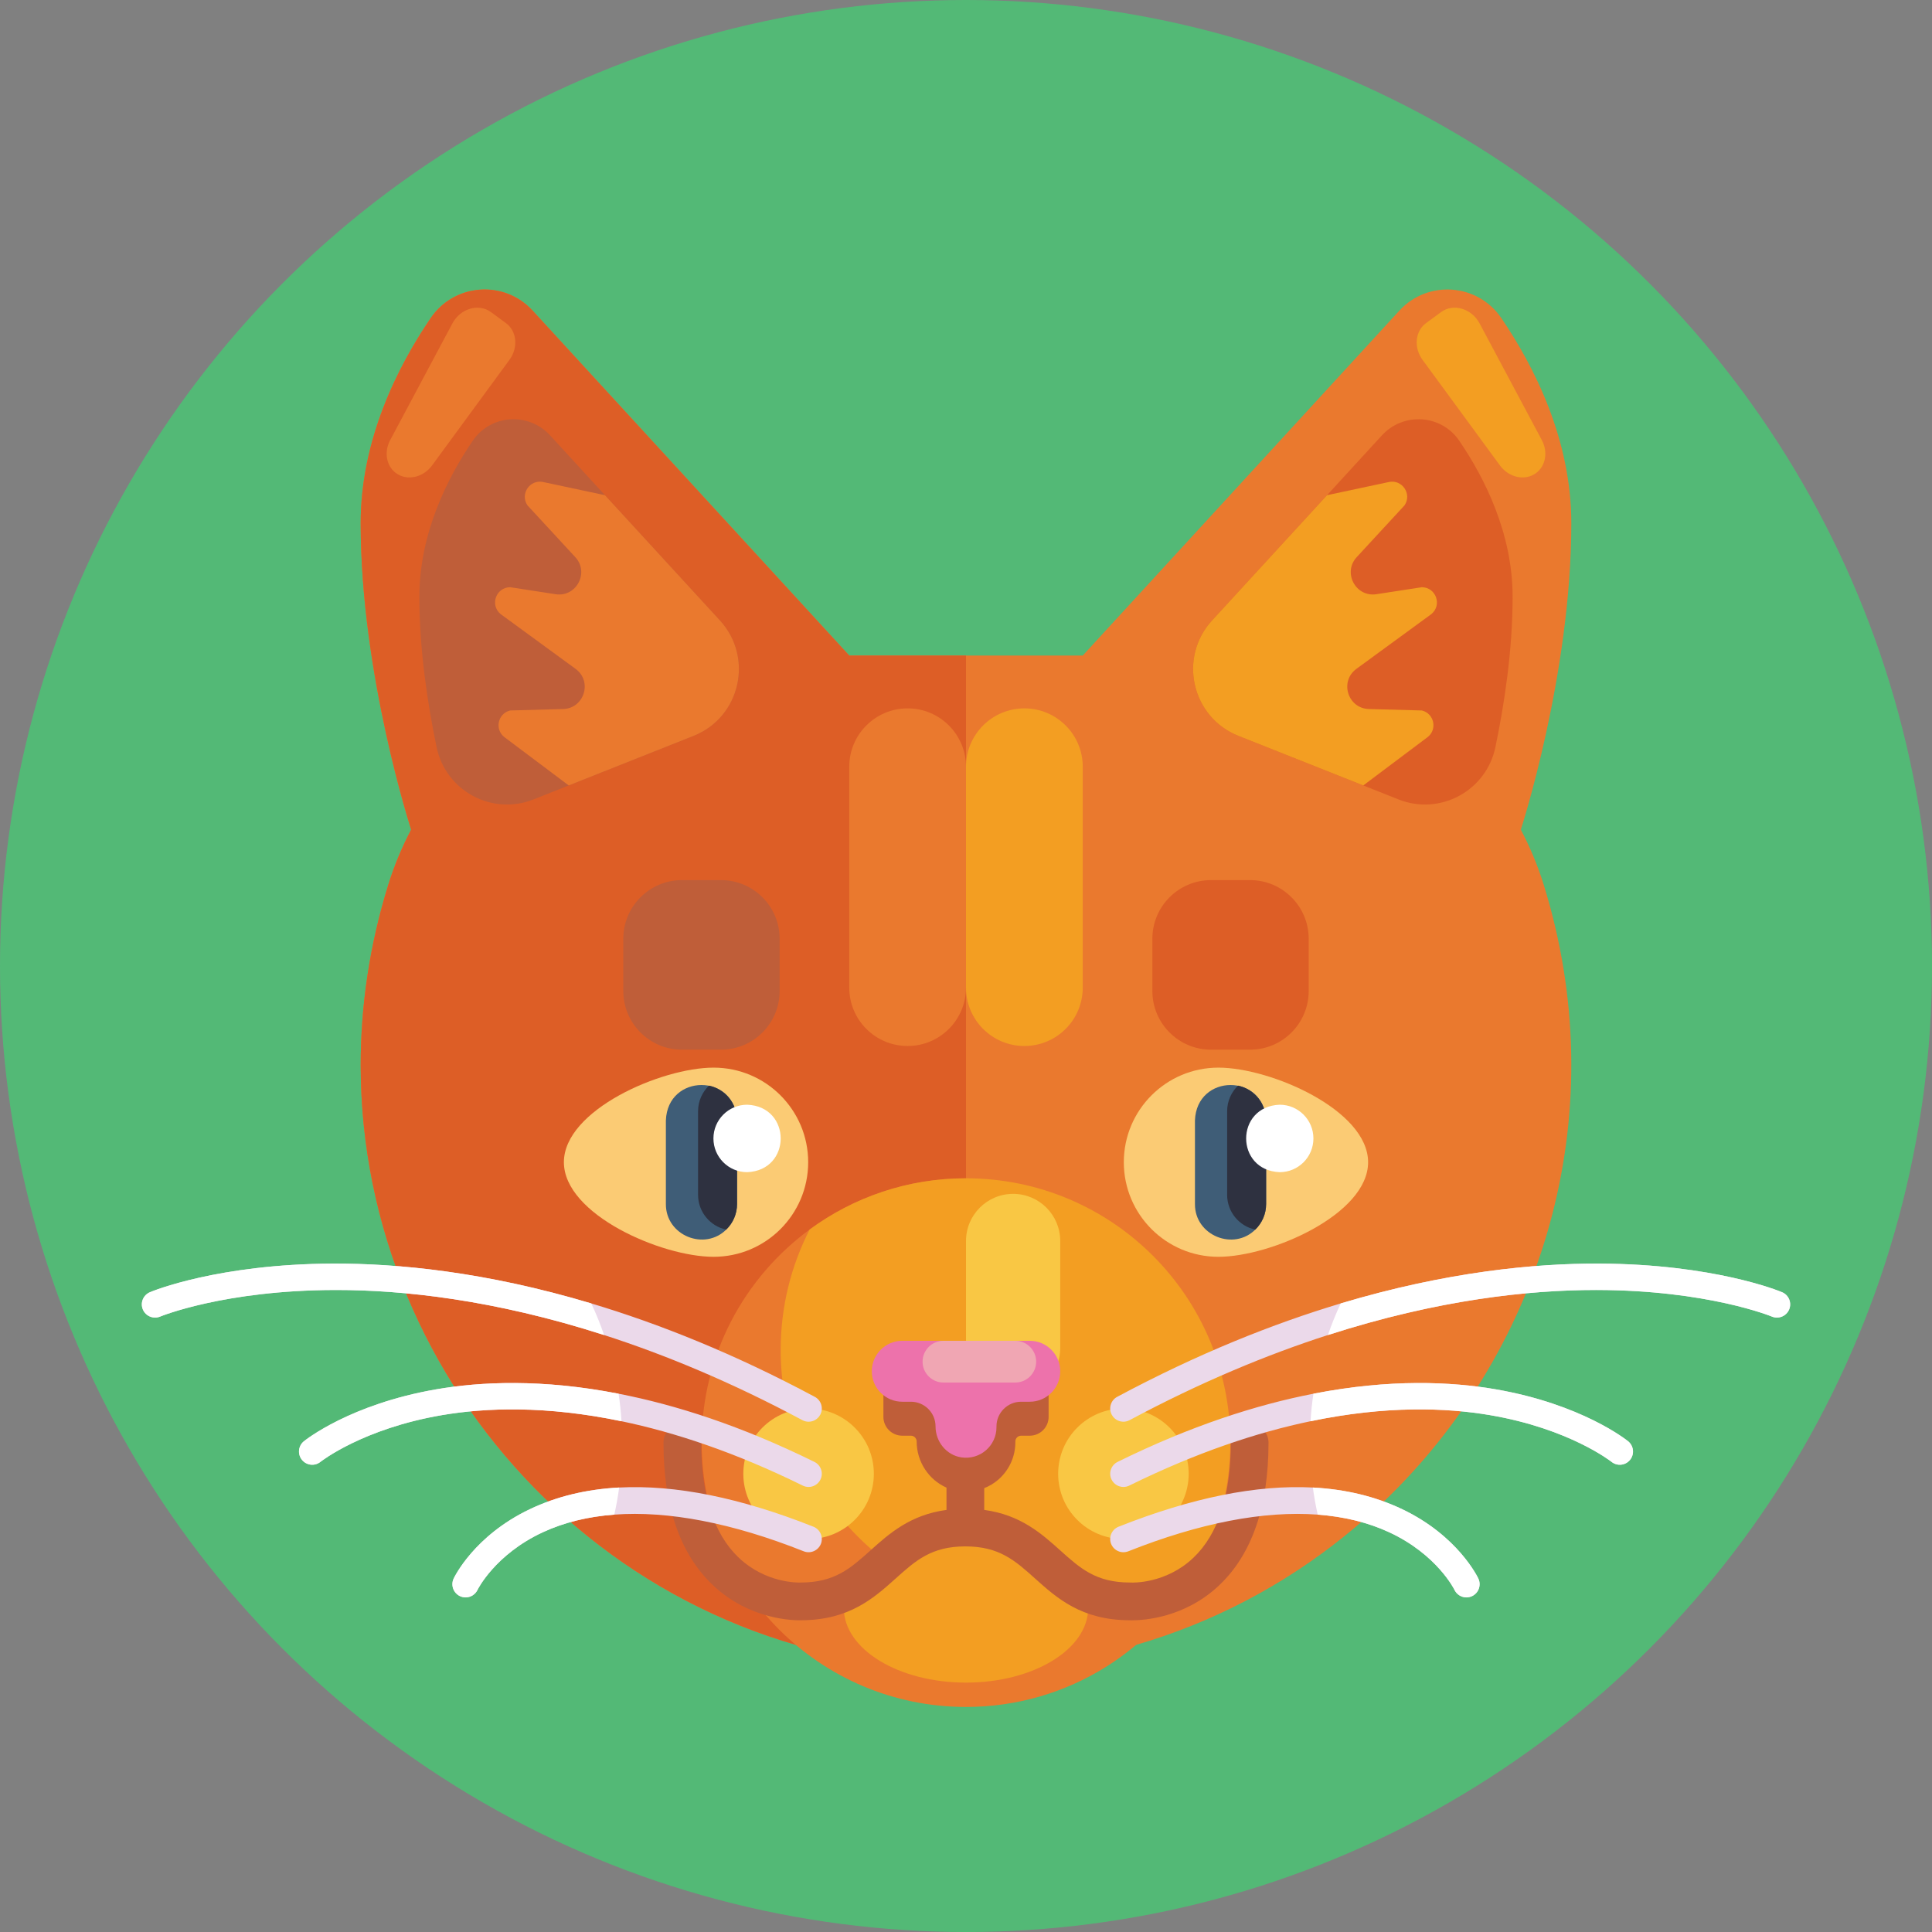 <svg id="Icons" enable-background="new 0 0 512 512" height="512" viewBox="0 0 512 512" width="512" xmlns="http://www.w3.org/2000/svg"><rect x="0" y="0" width="512" height="512" fill="#808080" stroke="none"/><g><circle cx="256" cy="256" fill="#53b976" r="256"/><g id="Cat"><g><g><path d="m403.024 219.828.023.009s13.368-41.083 13.368-81.179c0-22.153-9.798-41.505-18.568-54.388-6.265-9.203-19.468-10.159-26.997-1.957l-83.911 91.417h-61.878l-83.911-91.417c-7.528-8.202-20.732-7.246-26.997 1.957-8.77 12.883-18.568 32.235-18.568 54.388 0 40.097 13.368 81.179 13.368 81.179l.023-.009c-2.439 4.633-4.494 9.526-6.086 14.662-4.97 16.02-7.3 32.07-7.3 47.76 0 85.36 69.18 160.02 160.41 160.02 45.62 0 85.72-18.67 114.42-48 39.25-40.12 57.17-100.2 38.69-159.78-1.592-5.136-3.647-10.029-6.086-14.662z" fill="#ea792e"/><path d="m225.061 173.73-83.911-91.417c-7.528-8.202-20.732-7.246-26.997 1.957-8.77 12.883-18.568 32.235-18.568 54.388 0 40.097 13.368 81.179 13.368 81.179l.023-.009c-2.439 4.633-4.494 9.526-6.086 14.662-4.97 16.02-7.3 32.07-7.3 47.76 0 85.36 69.18 160.02 160.41 160.02v-268.54z" fill="#dd5e26"/></g><g><path d="m111.14 158.17c0 14.19 2.21 28.54 4.56 39.83 2.42 11.6 14.69 18.23 25.7 13.85l9.32-3.7 33.07-13.13c12.41-4.93 16.03-20.76 7-30.6l-30.45-33.17-.02-.02-14.56-15.87c-5.7-6.2-15.72-5.54-20.46 1.42-6.68 9.78-14.16 24.52-14.16 41.39z" fill="#bf5e39"/><path d="m133.73 195.39 16.99 12.76 33.07-13.13c12.41-4.93 16.03-20.76 7-30.6l-30.45-33.17-.02-.02-16.38-3.49c-3.54-.76-6.19 3.19-4.16 6.18l12.67 13.72c3.79 4.1.29 10.68-5.22 9.83l-12.01-1.85c-3.76 0-5.46 4.7-2.56 7.11l19.87 14.52c4.54 3.31 2.3 10.49-3.31 10.65l-14.02.38c-3.3.79-4.19 5.07-1.47 7.11z" fill="#ea792e"/></g><g><path d="m400.86 158.17c0 14.19-2.21 28.54-4.56 39.83-2.42 11.6-14.69 18.23-25.7 13.85l-9.32-3.7-33.07-13.13c-12.41-4.93-16.03-20.76-7-30.6l30.45-33.17.02-.02 14.56-15.87c5.7-6.2 15.72-5.54 20.46 1.42 6.68 9.78 14.16 24.52 14.16 41.39z" fill="#dd5e26"/><path d="m378.27 195.39-16.99 12.76-33.07-13.13c-12.41-4.93-16.03-20.76-7-30.6l30.45-33.17.02-.02 16.38-3.49c3.54-.76 6.19 3.19 4.16 6.18l-12.67 13.72c-3.79 4.1-.29 10.68 5.22 9.83l12.01-1.85c3.76 0 5.46 4.7 2.56 7.11l-19.87 14.52c-4.54 3.31-2.3 10.49 3.31 10.65l14.02.38c3.3.79 4.19 5.07 1.47 7.11z" fill="#f39e22"/></g><path d="m381.934 82.684-4.019 2.946c-2.896 2.123-3.311 6.48-.928 9.732l20.506 27.976c2.384 3.252 6.664 4.167 9.56 2.044 2.574-1.886 3.23-5.591 1.548-8.745l-16.488-30.922c-2.109-3.956-6.95-5.398-10.179-3.031z" fill="#f39e22"/><path d="m130.066 82.684 4.019 2.946c2.896 2.123 3.311 6.48.928 9.732l-20.506 27.976c-2.384 3.252-6.664 4.167-9.56 2.044-2.574-1.886-3.23-5.591-1.548-8.745l16.488-30.922c2.109-3.956 6.95-5.398 10.179-3.031z" fill="#ea792e"/><path d="m271.47 277.199c-8.544 0-15.47-6.926-15.47-15.47v-58.533c0-8.544 6.926-15.47 15.47-15.47 8.544 0 15.47 6.926 15.47 15.47v58.533c-.001 8.544-6.927 15.47-15.47 15.47z" fill="#f39e22"/><path d="m240.53 277.199c-8.544 0-15.47-6.926-15.47-15.47v-58.533c0-8.544 6.926-15.47 15.47-15.47 8.544 0 15.47 6.926 15.47 15.47v58.533c0 8.544-6.926 15.47-15.47 15.47z" fill="#ea792e"/><path d="m331.263 233.234h-10.319c-8.591 0-15.556 6.965-15.556 15.556v13.833c0 8.591 6.965 15.556 15.556 15.556h10.319c8.591 0 15.556-6.965 15.556-15.556v-13.833c0-8.591-6.965-15.556-15.556-15.556z" fill="#dd5e26"/><path d="m191.056 233.234h-10.319c-8.591 0-15.556 6.965-15.556 15.556v13.833c0 8.591 6.965 15.556 15.556 15.556h10.319c8.591 0 15.556-6.965 15.556-15.556v-13.833c0-8.591-6.965-15.556-15.556-15.556z" fill="#bf5e39"/></g><g><g><g><path d="m362.562 308c0-13.844-25.828-25.067-39.672-25.067s-25.067 11.223-25.067 25.067 11.223 25.067 25.067 25.067 39.672-11.223 39.672-25.067z" fill="#fbcb74"/></g><g><path d="m335.534 296.92v22.16c0 2.6-1.06 4.96-2.76 6.67-5.778 5.89-16.163 1.689-16.1-6.67v-22.16c.457-12.454 18.356-12.552 18.86 0z" fill="#3f5d77"/></g><g><path d="m335.534 296.92v22.16c-.005 2.654-1.096 5.069-2.88 6.78-4.26-.91-7.45-4.69-7.45-9.22v-22.16c0-2.66 1.11-5.07 2.89-6.78 4.25.91 7.44 4.69 7.44 9.22z" fill="#2e3140"/></g><g><path d="m348.069 301.699c0-4.936-4.002-8.938-8.938-8.938-11.851.458-11.848 17.421 0 17.877 4.936 0 8.938-4.002 8.938-8.939z" fill="#fff"/></g></g><g><g><path d="m149.438 308c0-13.844 25.828-25.067 39.672-25.067s25.067 11.223 25.067 25.067-11.223 25.067-25.067 25.067c-13.843 0-39.672-11.223-39.672-25.067z" fill="#fbcb74"/></g><g><path d="m195.326 296.92v22.16c0 2.6-1.06 4.96-2.76 6.67-5.778 5.89-16.163 1.689-16.1-6.67v-22.16c.458-12.454 18.357-12.552 18.86 0z" fill="#3f5d77"/></g><g><path d="m195.326 296.92v22.16c-.005 2.654-1.096 5.069-2.88 6.78-4.26-.91-7.45-4.69-7.45-9.22v-22.16c0-2.66 1.11-5.07 2.89-6.78 4.25.91 7.44 4.69 7.44 9.22z" fill="#2e3140"/></g><g><path d="m189.067 301.699c0-4.936 4.002-8.938 8.938-8.938 11.851.458 11.848 17.421 0 17.877-4.936 0-8.938-4.002-8.938-8.939z" fill="#fff"/></g></g></g><g><g><g><path d="m326.05 382.31c0 11.5-2.77 22.35-7.68 31.92-11.61 22.64-35.18 38.13-62.37 38.13-38.69 0-70.05-31.36-70.05-70.05 0-23.19 11.26-43.74 28.62-56.48 11.6-8.53 25.93-13.57 41.43-13.57 38.69 0 70.05 31.36 70.05 70.05z" fill="#ea792e"/></g><g><path d="m326.05 382.31c0 11.5-2.77 22.35-7.68 31.92-11.6 8.53-25.93 13.57-41.43 13.57-38.69 0-70.05-31.36-70.05-70.05 0-11.5 2.77-22.35 7.68-31.92 11.6-8.53 25.93-13.57 41.43-13.57 38.69 0 70.05 31.36 70.05 70.05z" fill="#f39e22"/></g><g><path d="m268.486 369.707c-6.895 0-12.484-5.589-12.484-12.484v-28.355c0-6.895 5.589-12.484 12.484-12.484 6.895 0 12.484 5.589 12.484 12.484v28.355c0 6.895-5.589 12.484-12.484 12.484z" fill="#f9c744"/></g><g><ellipse cx="256" cy="426.16" fill="#f39e22" rx="32.371" ry="19.748"/></g><g><circle cx="297.717" cy="390.56" fill="#f9c744" r="17.295"/></g><g><circle cx="214.283" cy="390.56" fill="#f9c744" r="17.295"/></g></g><path d="m331.171 377.31c-2.761 0-5 2.239-5 5 0 13.986-3.332 24.249-9.903 30.504-7.297 6.946-16.165 6.595-16.508 6.578l-.314-.01c-8.989 0-13.171-3.754-18.467-8.508-4.973-4.464-10.528-9.43-20.147-10.731v-5.771c1.342-.533 2.602-1.279 3.717-2.242 2.878-2.487 4.529-6.094 4.529-9.896v-.227c0-.846.688-1.534 1.533-1.534h2.284c2.761 0 5-2.239 5-5v-10.451c0-2.761-2.239-5-5-5h-33.785c-2.761 0-5 2.239-5 5v10.451c0 2.761 2.239 5 5 5h2.284c.845 0 1.533.688 1.533 1.534 0 5.401 3.233 10.177 7.905 12.227v5.909c-9.619 1.301-15.174 6.267-20.147 10.731-5.296 4.753-9.479 8.508-18.467 8.508l-.218.005c-.375.011-9.128.249-16.35-6.713-6.517-6.284-9.822-16.5-9.822-30.364 0-2.761-2.239-5-5-5s-5 2.239-5 5c0 16.798 4.391 29.491 13.051 37.726 9.884 9.398 21.815 9.394 23.424 9.347 12.761-.026 19.295-5.891 25.061-11.066 5.296-4.753 9.479-8.508 18.467-8.508s13.171 3.754 18.467 8.508c5.761 5.172 12.29 11.031 25.033 11.066.153.006.385.012.687.012 3.146 0 13.912-.667 22.977-9.179 8.743-8.209 13.175-20.962 13.175-37.905.001-2.762-2.237-5.001-4.999-5.001z" fill="#bf5e39"/><g><g><path d="m247.927 378.008c0 4.033 2.862 7.627 6.853 8.212 5.002.733 9.297-3.124 9.297-7.985v-.227c0-3.608 2.925-6.534 6.534-6.534h2.284c4.46 0 8.075-3.615 8.075-8.075 0-4.46-3.615-8.075-8.075-8.075h-33.785c-4.46 0-8.075 3.615-8.075 8.075 0 4.46 3.615 8.075 8.075 8.075h2.284c3.608 0 6.533 2.925 6.533 6.534z" fill="#ed72ab"/></g><g><path d="m269.062 366.385h-19.038c-3.054 0-5.53-2.476-5.53-5.53 0-3.054 2.476-5.53 5.53-5.53h19.038c3.054 0 5.53 2.476 5.53 5.53 0 3.054-2.476 5.53-5.53 5.53z" fill="#f0a6b3"/></g></g></g><g><g><path d="m391.78 418.34c-.22-.46-5.45-11.35-20.15-18.37-7.08-3.38-14.99-5.3-23.71-5.76-14.88-.78-32.11 2.69-51.5 10.39-1.79.72-2.67 2.75-1.96 4.55.72 1.79 2.75 2.67 4.55 1.96 18.92-7.52 35.92-10.78 50.2-9.72 7 .52 13.35 2.08 18.95 4.68 12.66 5.88 17.25 15.16 17.28 15.24.6 1.27 1.86 2.02 3.17 2.02.5 0 1.01-.11 1.49-.33 1.75-.83 2.5-2.91 1.68-4.66zm39.69-36.39c-.49-.39-12.26-9.79-34.99-13.75-11.84-2.06-28.12-2.81-48.41 1.15-15.13 2.94-32.49 8.5-51.9 18.07-1.73.86-2.45 2.95-1.59 4.69.61 1.23 1.85 1.95 3.14 1.95.52 0 1.05-.12 1.54-.36 17.94-8.84 33.99-14.13 48.04-17.06 20.03-4.19 35.99-3.58 47.49-1.63 21.11 3.58 32.16 12.3 32.27 12.38 1.5 1.22 3.7.99 4.92-.51s.99-3.71-.51-4.93zm40.8-39.5c-.72-.31-18.02-7.45-48.53-7.59-17.02-.05-40.35 2.15-68.43 10.56-17.94 5.38-37.83 13.29-59.25 24.76-1.7.91-2.34 3.03-1.43 4.74.63 1.18 1.84 1.85 3.09 1.85.56 0 1.12-.14 1.65-.42 18.85-10.09 36.46-17.37 52.54-22.55 29.27-9.43 53.48-11.94 70.94-11.94h.41c29.26.06 46.13 6.97 46.29 7.04 1.78.75 3.84-.09 4.59-1.87s-.09-3.83-1.87-4.58z" fill="#ebd9ea"/><g fill="#fff"><path d="m391.78 418.34c.82 1.75.07 3.83-1.68 4.66-.48.22-.99.33-1.49.33-1.31 0-2.57-.75-3.17-2.02-.03-.08-4.62-9.36-17.28-15.24-5.6-2.6-11.95-4.16-18.95-4.68-.53-2.36-.97-4.75-1.29-7.18 8.72.46 16.63 2.38 23.71 5.76 14.7 7.02 19.93 17.91 20.15 18.37z"/><path d="m431.98 386.88c-1.22 1.5-3.42 1.73-4.92.51-.11-.08-11.16-8.8-32.27-12.38-11.5-1.95-27.46-2.56-47.49 1.63.15-2.46.41-4.89.77-7.29 20.29-3.96 36.57-3.21 48.41-1.15 22.73 3.96 34.5 13.36 34.99 13.75 1.5 1.22 1.73 3.43.51 4.93z"/><path d="m474.14 347.03c-.75 1.78-2.81 2.62-4.59 1.87-.16-.07-17.03-6.98-46.29-7.04h-.41c-17.46 0-41.67 2.51-70.94 11.94.98-2.87 2.12-5.66 3.4-8.38 28.08-8.41 51.41-10.61 68.43-10.56 30.51.14 47.81 7.28 48.53 7.59 1.78.75 2.62 2.8 1.87 4.58z"/></g></g><g><path d="m121.903 423c.48.22.99.33 1.49.33 1.31 0 2.57-.75 3.17-2.02.03-.08 4.62-9.36 17.28-15.24 5.6-2.6 11.95-4.16 18.95-4.68 14.28-1.06 31.28 2.2 50.2 9.72 1.8.71 3.83-.17 4.55-1.96.71-1.8-.17-3.83-1.96-4.55-19.39-7.7-36.62-11.17-51.5-10.39-8.72.46-16.63 2.38-23.71 5.76-14.7 7.02-19.93 17.91-20.15 18.37-.82 1.75-.07 3.83 1.68 4.66zm-41.88-36.12c1.22 1.5 3.42 1.73 4.92.51.11-.08 11.16-8.8 32.27-12.38 11.5-1.95 27.46-2.56 47.49 1.63 14.05 2.93 30.1 8.22 48.04 17.06.49.24 1.02.36 1.54.36 1.29 0 2.53-.72 3.14-1.95.86-1.74.14-3.83-1.59-4.69-19.41-9.57-36.77-15.13-51.9-18.07-20.29-3.96-36.57-3.21-48.41-1.15-22.73 3.96-34.5 13.36-34.99 13.75-1.5 1.22-1.73 3.43-.51 4.93zm-42.16-39.85c.75 1.78 2.81 2.62 4.59 1.87.16-.07 17.03-6.98 46.29-7.04h.41c17.46 0 41.67 2.51 70.94 11.94 16.08 5.18 33.69 12.46 52.54 22.55.53.28 1.09.42 1.65.42 1.25 0 2.46-.67 3.09-1.85.91-1.71.27-3.83-1.43-4.74-21.42-11.47-41.31-19.38-59.25-24.76-28.08-8.41-51.41-10.61-68.43-10.56-30.51.14-47.81 7.28-48.53 7.59-1.78.75-2.62 2.8-1.87 4.58z" fill="#ebd9ea"/><g fill="#fff"><path d="m120.223 418.34c-.82 1.75-.07 3.83 1.68 4.66.48.22.99.33 1.49.33 1.31 0 2.57-.75 3.17-2.02.03-.08 4.62-9.36 17.28-15.24 5.6-2.6 11.95-4.16 18.95-4.68.53-2.36.97-4.75 1.29-7.18-8.72.46-16.63 2.38-23.71 5.76-14.7 7.02-19.93 17.91-20.15 18.37z"/><path d="m80.023 386.88c1.22 1.5 3.42 1.73 4.92.51.11-.08 11.16-8.8 32.27-12.38 11.5-1.95 27.46-2.56 47.49 1.63-.15-2.46-.41-4.89-.77-7.29-20.29-3.96-36.57-3.21-48.41-1.15-22.73 3.96-34.5 13.36-34.99 13.75-1.5 1.22-1.73 3.43-.51 4.93z"/><path d="m37.863 347.03c.75 1.78 2.81 2.62 4.59 1.87.16-.07 17.03-6.98 46.29-7.04h.41c17.46 0 41.67 2.51 70.94 11.94-.98-2.87-2.12-5.66-3.4-8.38-28.08-8.41-51.41-10.61-68.43-10.56-30.51.14-47.81 7.28-48.53 7.59-1.78.75-2.62 2.8-1.87 4.58z"/></g></g></g></g></g></svg>